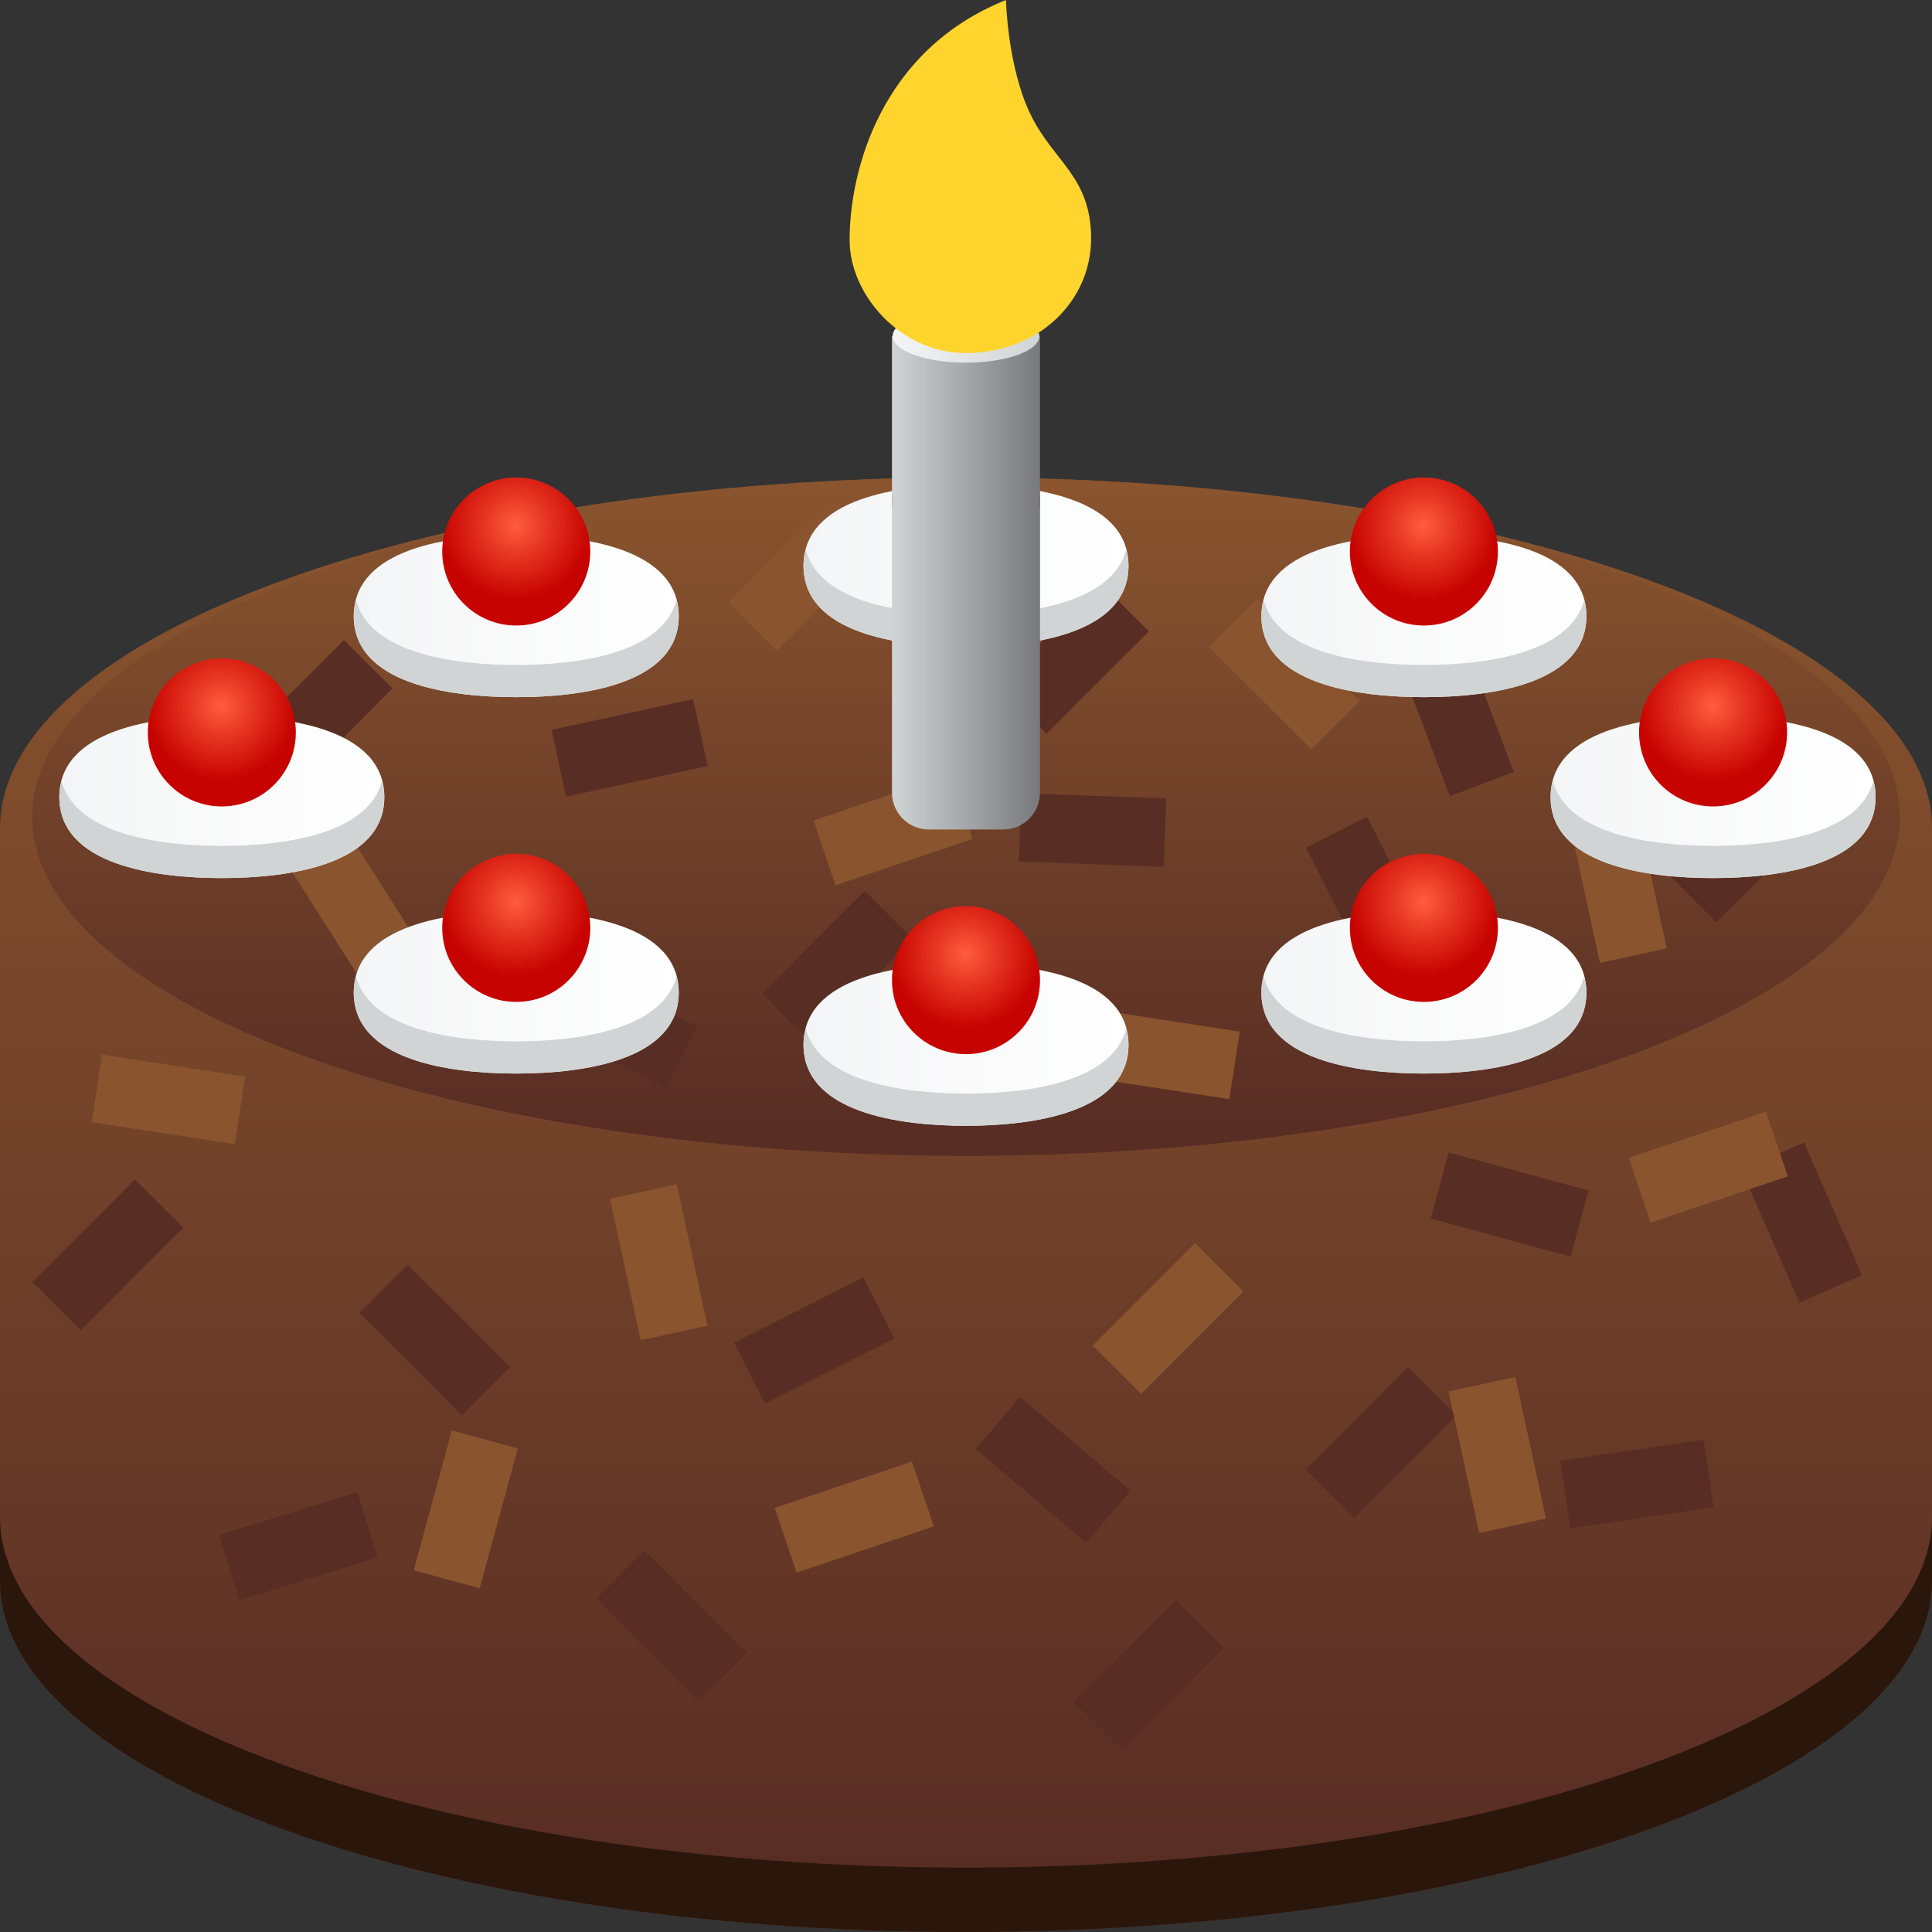 <?xml version="1.0" encoding="iso-8859-1"?>
<!-- Generator: Adobe Illustrator 24.1.2, SVG Export Plug-In . SVG Version: 6.00 Build 0)  -->
<svg version="1.1" xmlns="http://www.w3.org/2000/svg" xmlns:xlink="http://www.w3.org/1999/xlink" x="0px" y="0px"
	 viewBox="0 0 128 128" style="enable-background:new 0 0 128 128;" xml:space="preserve">
<rect x="0" y="0" width="128" height="128" fill="#333333" stroke="none"/>
<g id="_x31_F382">
	<g id="_x31_F382_1_">
		<linearGradient id="SVGID_1_" gradientUnits="userSpaceOnUse" x1="64" y1="33.395" x2="64" y2="124.044">
			<stop  offset="0" style="stop-color:#89542E"/>
			<stop  offset="1" style="stop-color:#582D24"/>
		</linearGradient>
		<path style="fill:url(#SVGID_1_);" d="M64,31.634c-35.346,0-64,10.409-64,23.249v49.867C0,117.591,28.654,128,64,128
			s64-10.409,64-23.249V54.884C128,42.043,99.346,31.634,64,31.634z"/>
		<path style="fill:#2B160C;" d="M64,123.733c-35.346,0-64-10.409-64-23.249v4.267C0,117.591,28.654,128,64,128s64-10.409,64-23.249
			v-4.267C128,113.324,99.346,123.733,64,123.733z"/>
		<linearGradient id="SVGID_2_" gradientUnits="userSpaceOnUse" x1="64" y1="32.456" x2="64" y2="74.738">
			<stop  offset="0" style="stop-color:#89542E"/>
			<stop  offset="1" style="stop-color:#582D24"/>
		</linearGradient>
		<ellipse style="fill:url(#SVGID_2_);" cx="64" cy="54.109" rx="61.867" ry="22.474"/>
		<g>
			
				<rect x="14.933" y="100.217" transform="matrix(0.955 -0.296 0.296 0.955 -29.411 10.412)" style="fill:#582D24;" width="9.6" height="4.533"/>
			
				<rect x="24" y="86.528" transform="matrix(0.707 0.707 -0.707 0.707 71.223 5.643)" style="fill:#582D24;" width="9.6" height="4.533"/>
			
				<rect x="39.689" y="105.452" transform="matrix(0.707 0.707 -0.707 0.707 89.199 0.092)" style="fill:#582D24;" width="9.6" height="4.533"/>
			
				<rect x="95.154" y="77.551" transform="matrix(0.965 0.263 -0.263 0.965 24.552 -23.509)" style="fill:#582D24;" width="9.6" height="4.533"/>
			
				<rect x="64.932" y="95.151" transform="matrix(0.762 0.647 -0.647 0.762 79.662 -21.973)" style="fill:#582D24;" width="9.6" height="4.533"/>
			
				<rect x="2.33" y="80.863" transform="matrix(-0.707 0.707 -0.707 -0.707 70.954 136.87)" style="fill:#582D24;" width="9.6" height="4.533"/>
			
				<rect x="49.151" y="86.528" transform="matrix(-0.893 0.45 -0.45 -0.893 142.076 143.833)" style="fill:#582D24;" width="9.6" height="4.533"/>
			
				<rect x="71.308" y="108.686" transform="matrix(-0.707 0.707 -0.707 -0.707 208.38 135.591)" style="fill:#582D24;" width="9.6" height="4.533"/>
			
				<rect x="86.686" y="93.308" transform="matrix(-0.707 0.707 -0.707 -0.707 223.757 98.466)" style="fill:#582D24;" width="9.6" height="4.533"/>
			
				<rect x="114.508" y="78.73" transform="matrix(0.401 0.916 -0.916 0.401 145.72 -60.768)" style="fill:#582D24;" width="9.6" height="4.533"/>
			
				<rect x="103.575" y="96.063" transform="matrix(-0.989 0.145 -0.145 -0.989 229.895 179.857)" style="fill:#582D24;" width="9.6" height="4.533"/>
			
				<rect x="110.686" y="53.841" transform="matrix(-0.707 0.707 -0.707 -0.707 236.821 14.121)" style="fill:#582D24;" width="9.6" height="4.533"/>
			
				<rect x="91.671" y="45.131" transform="matrix(-0.353 -0.935 0.935 -0.353 86.217 154.394)" style="fill:#582D24;" width="9.6" height="4.533"/>
			
				<rect x="67.574" y="52.691" transform="matrix(-0.999 -0.037 0.037 -0.999 142.653 112.57)" style="fill:#582D24;" width="9.6" height="4.533"/>
			
				<rect x="66.311" y="41.354" transform="matrix(-0.707 0.707 -0.707 -0.707 152.239 24.183)" style="fill:#582D24;" width="9.6" height="4.533"/>
			
				<rect x="48.434" y="35.84" transform="matrix(-0.707 0.707 -0.707 -0.707 117.821 27.411)" style="fill:#89542E;" width="9.6" height="4.533"/>
			
				<rect x="72.571" y="85.085" transform="matrix(-0.707 0.707 -0.707 -0.707 193.847 94.409)" style="fill:#89542E;" width="9.6" height="4.533"/>
			
				<rect x="80.281" y="42.365" transform="matrix(-0.707 -0.707 0.707 -0.707 113.682 136.353)" style="fill:#89542E;" width="9.6" height="4.533"/>
			
				<rect x="54.341" y="52.691" transform="matrix(-0.947 0.32 -0.32 -0.947 132.763 88.089)" style="fill:#89542E;" width="9.6" height="4.533"/>
			
				<rect x="108.327" y="75.046" transform="matrix(-0.947 0.32 -0.32 -0.947 245.051 114.339)" style="fill:#89542E;" width="9.6" height="4.533"/>
			
				<rect x="51.763" y="98.217" transform="matrix(-0.947 0.32 -0.32 -0.947 142.318 177.571)" style="fill:#89542E;" width="9.6" height="4.533"/>
			
				<rect x="72.207" y="67.574" transform="matrix(-0.988 -0.152 0.152 -0.988 142.519 150.562)" style="fill:#89542E;" width="9.6" height="4.533"/>
			
				<rect x="6.341" y="70.543" transform="matrix(-0.988 -0.152 0.152 -0.988 11.099 146.466)" style="fill:#89542E;" width="9.6" height="4.533"/>
			
				<rect x="18.254" y="57.149" transform="matrix(-0.537 -0.844 0.844 -0.537 -14.688 110.769)" style="fill:#89542E;" width="9.6" height="4.533"/>
			
				<rect x="26.077" y="97.682" transform="matrix(-0.263 0.965 -0.965 -0.263 135.429 96.488)" style="fill:#89542E;" width="9.6" height="4.533"/>
			
				<rect x="102.428" y="56.334" transform="matrix(-0.212 -0.977 0.977 -0.212 72.676 175.81)" style="fill:#89542E;" width="9.6" height="4.533"/>
			
				<rect x="94.44" y="94.112" transform="matrix(-0.212 -0.977 0.977 -0.212 26.075 213.785)" style="fill:#89542E;" width="9.6" height="4.533"/>
			
				<rect x="38.873" y="81.357" transform="matrix(-0.212 -0.977 0.977 -0.212 -28.8 144.022)" style="fill:#89542E;" width="9.6" height="4.533"/>
			
				<rect x="36.908" y="47.263" transform="matrix(-0.977 0.212 -0.212 -0.977 92.963 89.099)" style="fill:#582D24;" width="9.6" height="4.533"/>
			
				<rect x="36.092" y="65.641" transform="matrix(-0.895 -0.446 0.446 -0.895 47.198 146.926)" style="fill:#582D24;" width="9.6" height="4.533"/>
			
				<rect x="85.886" y="57.149" transform="matrix(0.45 0.893 -0.893 0.45 102.96 -48.304)" style="fill:#582D24;" width="9.6" height="4.533"/>
			
				<rect x="50.686" y="61.754" transform="matrix(-0.707 0.707 -0.707 -0.707 139.989 70.055)" style="fill:#582D24;" width="9.6" height="4.533"/>
			
				<rect x="16.197" y="45.131" transform="matrix(-0.707 0.707 -0.707 -0.707 69.359 66.067)" style="fill:#582D24;" width="9.6" height="4.533"/>
		</g>
		<g>
			<linearGradient id="SVGID_3_" gradientUnits="userSpaceOnUse" x1="3.929" y1="52.806" x2="25.462" y2="52.806">
				<stop  offset="0" style="stop-color:#F4F5F6"/>
				<stop  offset="1" style="stop-color:#FFFFFF"/>
			</linearGradient>
			<path style="fill:url(#SVGID_3_);" d="M14.696,47.437c-4.479,0-10.766,0.893-10.766,5.369c0,4.478,6.293,5.369,10.766,5.369
				s10.766-0.891,10.766-5.369C25.462,48.33,19.174,47.437,14.696,47.437z"/>
			<path style="fill:#D1D4D4;" d="M14.696,56.042c-4.089,0-9.684-0.754-10.617-4.302c-0.087,0.333-0.149,0.682-0.149,1.067
				c0,4.478,6.293,5.369,10.766,5.369s10.766-0.891,10.766-5.369c0-0.384-0.062-0.733-0.149-1.067
				C24.38,55.288,18.785,56.042,14.696,56.042z"/>
			<radialGradient id="SVGID_4_" cx="14.662" cy="46.792" r="4.904" gradientUnits="userSpaceOnUse">
				<stop  offset="9.376909e-07" style="stop-color:#FF5D3D"/>
				<stop  offset="0.427" style="stop-color:#E63522"/>
				<stop  offset="1" style="stop-color:#C70300"/>
			</radialGradient>
			<circle style="fill:url(#SVGID_4_);" cx="14.696" cy="48.525" r="4.904"/>
		</g>
		<g>
			<linearGradient id="SVGID_5_" gradientUnits="userSpaceOnUse" x1="102.729" y1="52.806" x2="124.262" y2="52.806">
				<stop  offset="0" style="stop-color:#F4F5F6"/>
				<stop  offset="1" style="stop-color:#FFFFFF"/>
			</linearGradient>
			<path style="fill:url(#SVGID_5_);" d="M113.496,47.437c-4.479,0-10.766,0.893-10.766,5.369c0,4.478,6.293,5.369,10.766,5.369
				c4.473,0,10.766-0.891,10.766-5.369C124.262,48.33,117.974,47.437,113.496,47.437z"/>
			<path style="fill:#D1D4D4;" d="M113.496,56.042c-4.089,0-9.684-0.754-10.617-4.302c-0.088,0.333-0.149,0.682-0.149,1.067
				c0,4.478,6.293,5.369,10.766,5.369c4.473,0,10.766-0.891,10.766-5.369c0-0.384-0.062-0.733-0.149-1.067
				C123.18,55.288,117.585,56.042,113.496,56.042z"/>
			<radialGradient id="SVGID_6_" cx="113.463" cy="46.792" r="4.904" gradientUnits="userSpaceOnUse">
				<stop  offset="9.376909e-07" style="stop-color:#FF5D3D"/>
				<stop  offset="0.427" style="stop-color:#E63522"/>
				<stop  offset="1" style="stop-color:#C70300"/>
			</radialGradient>
			<circle style="fill:url(#SVGID_6_);" cx="113.496" cy="48.525" r="4.904"/>
		</g>
		<g>
			<linearGradient id="SVGID_7_" gradientUnits="userSpaceOnUse" x1="83.569" y1="40.819" x2="105.102" y2="40.819">
				<stop  offset="0" style="stop-color:#F4F5F6"/>
				<stop  offset="1" style="stop-color:#FFFFFF"/>
			</linearGradient>
			<path style="fill:url(#SVGID_7_);" d="M94.336,35.451c-4.479,0-10.766,0.893-10.766,5.369c0,4.478,6.293,5.369,10.766,5.369
				c4.473,0,10.766-0.891,10.766-5.369C105.102,36.343,98.814,35.451,94.336,35.451z"/>
			<path style="fill:#D1D4D4;" d="M94.336,44.055c-4.089,0-9.684-0.754-10.617-4.302c-0.088,0.333-0.149,0.682-0.149,1.067
				c0,4.478,6.293,5.369,10.766,5.369c4.473,0,10.766-0.891,10.766-5.369c0-0.384-0.062-0.733-0.149-1.067
				C104.02,43.301,98.425,44.055,94.336,44.055z"/>
			<radialGradient id="SVGID_8_" cx="94.302" cy="34.805" r="4.904" gradientUnits="userSpaceOnUse">
				<stop  offset="9.376909e-07" style="stop-color:#FF5D3D"/>
				<stop  offset="0.427" style="stop-color:#E63522"/>
				<stop  offset="1" style="stop-color:#C70300"/>
			</radialGradient>
			<circle style="fill:url(#SVGID_8_);" cx="94.336" cy="36.539" r="4.904"/>
		</g>
		<g>
			<linearGradient id="SVGID_9_" gradientUnits="userSpaceOnUse" x1="83.569" y1="65.756" x2="105.102" y2="65.756">
				<stop  offset="0" style="stop-color:#F4F5F6"/>
				<stop  offset="1" style="stop-color:#FFFFFF"/>
			</linearGradient>
			<path style="fill:url(#SVGID_9_);" d="M94.336,60.387c-4.479,0-10.766,0.893-10.766,5.369c0,4.478,6.293,5.369,10.766,5.369
				c4.473,0,10.766-0.891,10.766-5.369C105.102,61.28,98.814,60.387,94.336,60.387z"/>
			<path style="fill:#D1D4D4;" d="M94.336,68.992c-4.089,0-9.684-0.754-10.617-4.302c-0.088,0.333-0.149,0.682-0.149,1.067
				c0,4.478,6.293,5.369,10.766,5.369c4.473,0,10.766-0.891,10.766-5.369c0-0.384-0.062-0.733-0.149-1.067
				C104.02,68.238,98.425,68.992,94.336,68.992z"/>
			<radialGradient id="SVGID_10_" cx="94.302" cy="59.742" r="4.904" gradientUnits="userSpaceOnUse">
				<stop  offset="9.376909e-07" style="stop-color:#FF5D3D"/>
				<stop  offset="0.427" style="stop-color:#E63522"/>
				<stop  offset="1" style="stop-color:#C70300"/>
			</radialGradient>
			<circle style="fill:url(#SVGID_10_);" cx="94.336" cy="61.475" r="4.904"/>
		</g>
		<g>
			<linearGradient id="SVGID_11_" gradientUnits="userSpaceOnUse" x1="23.436" y1="40.819" x2="44.969" y2="40.819">
				<stop  offset="0" style="stop-color:#F4F5F6"/>
				<stop  offset="1" style="stop-color:#FFFFFF"/>
			</linearGradient>
			<path style="fill:url(#SVGID_11_);" d="M34.203,35.451c-4.479,0-10.766,0.893-10.766,5.369c0,4.478,6.293,5.369,10.766,5.369
				s10.766-0.891,10.766-5.369C44.969,36.343,38.681,35.451,34.203,35.451z"/>
			<path style="fill:#D1D4D4;" d="M34.203,44.055c-4.089,0-9.684-0.754-10.617-4.302c-0.087,0.333-0.149,0.682-0.149,1.067
				c0,4.478,6.293,5.369,10.766,5.369s10.766-0.891,10.766-5.369c0-0.384-0.062-0.733-0.149-1.067
				C43.886,43.301,38.292,44.055,34.203,44.055z"/>
			<radialGradient id="SVGID_12_" cx="34.169" cy="34.805" r="4.904" gradientUnits="userSpaceOnUse">
				<stop  offset="9.376909e-07" style="stop-color:#FF5D3D"/>
				<stop  offset="0.427" style="stop-color:#E63522"/>
				<stop  offset="1" style="stop-color:#C70300"/>
			</radialGradient>
			<circle style="fill:url(#SVGID_12_);" cx="34.203" cy="36.539" r="4.904"/>
		</g>
		<g>
			<linearGradient id="SVGID_13_" gradientUnits="userSpaceOnUse" x1="23.436" y1="65.756" x2="44.969" y2="65.756">
				<stop  offset="0" style="stop-color:#F4F5F6"/>
				<stop  offset="1" style="stop-color:#FFFFFF"/>
			</linearGradient>
			<path style="fill:url(#SVGID_13_);" d="M34.203,60.387c-4.479,0-10.766,0.893-10.766,5.369c0,4.478,6.293,5.369,10.766,5.369
				s10.766-0.891,10.766-5.369C44.969,61.28,38.681,60.387,34.203,60.387z"/>
			<path style="fill:#D1D4D4;" d="M34.203,68.992c-4.089,0-9.684-0.754-10.617-4.302c-0.087,0.333-0.149,0.682-0.149,1.067
				c0,4.478,6.293,5.369,10.766,5.369s10.766-0.891,10.766-5.369c0-0.384-0.062-0.733-0.149-1.067
				C43.886,68.238,38.292,68.992,34.203,68.992z"/>
			<radialGradient id="SVGID_14_" cx="34.169" cy="59.742" r="4.904" gradientUnits="userSpaceOnUse">
				<stop  offset="9.376909e-07" style="stop-color:#FF5D3D"/>
				<stop  offset="0.427" style="stop-color:#E63522"/>
				<stop  offset="1" style="stop-color:#C70300"/>
			</radialGradient>
			<circle style="fill:url(#SVGID_14_);" cx="34.203" cy="61.475" r="4.904"/>
		</g>
		<g>
			<linearGradient id="SVGID_15_" gradientUnits="userSpaceOnUse" x1="53.234" y1="69.217" x2="74.766" y2="69.217">
				<stop  offset="0" style="stop-color:#F4F5F6"/>
				<stop  offset="1" style="stop-color:#FFFFFF"/>
			</linearGradient>
			<path style="fill:url(#SVGID_15_);" d="M64,63.848c-4.479,0-10.766,0.893-10.766,5.369c0,4.478,6.293,5.369,10.766,5.369
				s10.766-0.891,10.766-5.369C74.766,64.741,68.479,63.848,64,63.848z"/>
			<path style="fill:#D1D4D4;" d="M64,72.453c-4.089,0-9.684-0.754-10.617-4.302c-0.088,0.333-0.149,0.682-0.149,1.067
				c0,4.478,6.293,5.369,10.766,5.369s10.766-0.891,10.766-5.369c0-0.384-0.062-0.733-0.149-1.067
				C73.684,71.699,68.089,72.453,64,72.453z"/>
			<radialGradient id="SVGID_16_" cx="63.967" cy="63.203" r="4.904" gradientUnits="userSpaceOnUse">
				<stop  offset="9.376909e-07" style="stop-color:#FF5D3D"/>
				<stop  offset="0.427" style="stop-color:#E63522"/>
				<stop  offset="1" style="stop-color:#C70300"/>
			</radialGradient>
			<circle style="fill:url(#SVGID_16_);" cx="64" cy="64.936" r="4.904"/>
		</g>
		<g>
			<linearGradient id="SVGID_17_" gradientUnits="userSpaceOnUse" x1="53.234" y1="37.484" x2="74.766" y2="37.484">
				<stop  offset="0" style="stop-color:#F4F5F6"/>
				<stop  offset="1" style="stop-color:#FFFFFF"/>
			</linearGradient>
			<path style="fill:url(#SVGID_17_);" d="M64,32.115c-4.479,0-10.766,0.893-10.766,5.369c0,4.478,6.293,5.369,10.766,5.369
				s10.766-0.891,10.766-5.369C74.766,33.008,68.479,32.115,64,32.115z"/>
			<path style="fill:#D1D4D4;" d="M64,40.72c-4.089,0-9.684-0.754-10.617-4.302c-0.088,0.333-0.149,0.682-0.149,1.067
				c0,4.478,6.293,5.369,10.766,5.369s10.766-0.891,10.766-5.369c0-0.384-0.062-0.733-0.149-1.067
				C73.684,39.966,68.089,40.72,64,40.72z"/>
			<radialGradient id="SVGID_18_" cx="63.967" cy="31.47" r="4.904" gradientUnits="userSpaceOnUse">
				<stop  offset="9.376909e-07" style="stop-color:#FF5D3D"/>
				<stop  offset="0.427" style="stop-color:#E63522"/>
				<stop  offset="1" style="stop-color:#C70300"/>
			</radialGradient>
			<circle style="fill:url(#SVGID_18_);" cx="64" cy="33.203" r="4.904"/>
		</g>
		<g>
			<linearGradient id="SVGID_19_" gradientUnits="userSpaceOnUse" x1="59.096" y1="38.61" x2="68.904" y2="38.61">
				<stop  offset="0" style="stop-color:#D1D4D4"/>
				<stop  offset="1" style="stop-color:#77797C"/>
			</linearGradient>
			<path style="fill:url(#SVGID_19_);" d="M66.461,54.958h-4.922c-1.349,0-2.443-1.094-2.443-2.443V22.262h9.808v30.253
				C68.904,53.864,67.81,54.958,66.461,54.958z"/>
			<linearGradient id="SVGID_20_" gradientUnits="userSpaceOnUse" x1="59.141" y1="22.262" x2="68.859" y2="22.262">
				<stop  offset="0" style="stop-color:#F4F5F6"/>
				<stop  offset="1" style="stop-color:#D1D4D4"/>
			</linearGradient>
			<ellipse style="fill:url(#SVGID_20_);" cx="64" cy="22.262" rx="4.859" ry="1.765"/>
			<path style="fill:#FFD52D;" d="M63.973,23.392c-4.28,0-7.684-3.842-7.684-7.489c0-4.62,2.091-12.596,10.359-15.903
				c0,0,0.097,4.474,1.653,7.635c1.525,3.098,3.988,4.085,3.988,8.17S68.885,23.392,63.973,23.392z"/>
		</g>
	</g>
</g>
<g id="Layer_1">
</g>
</svg>
